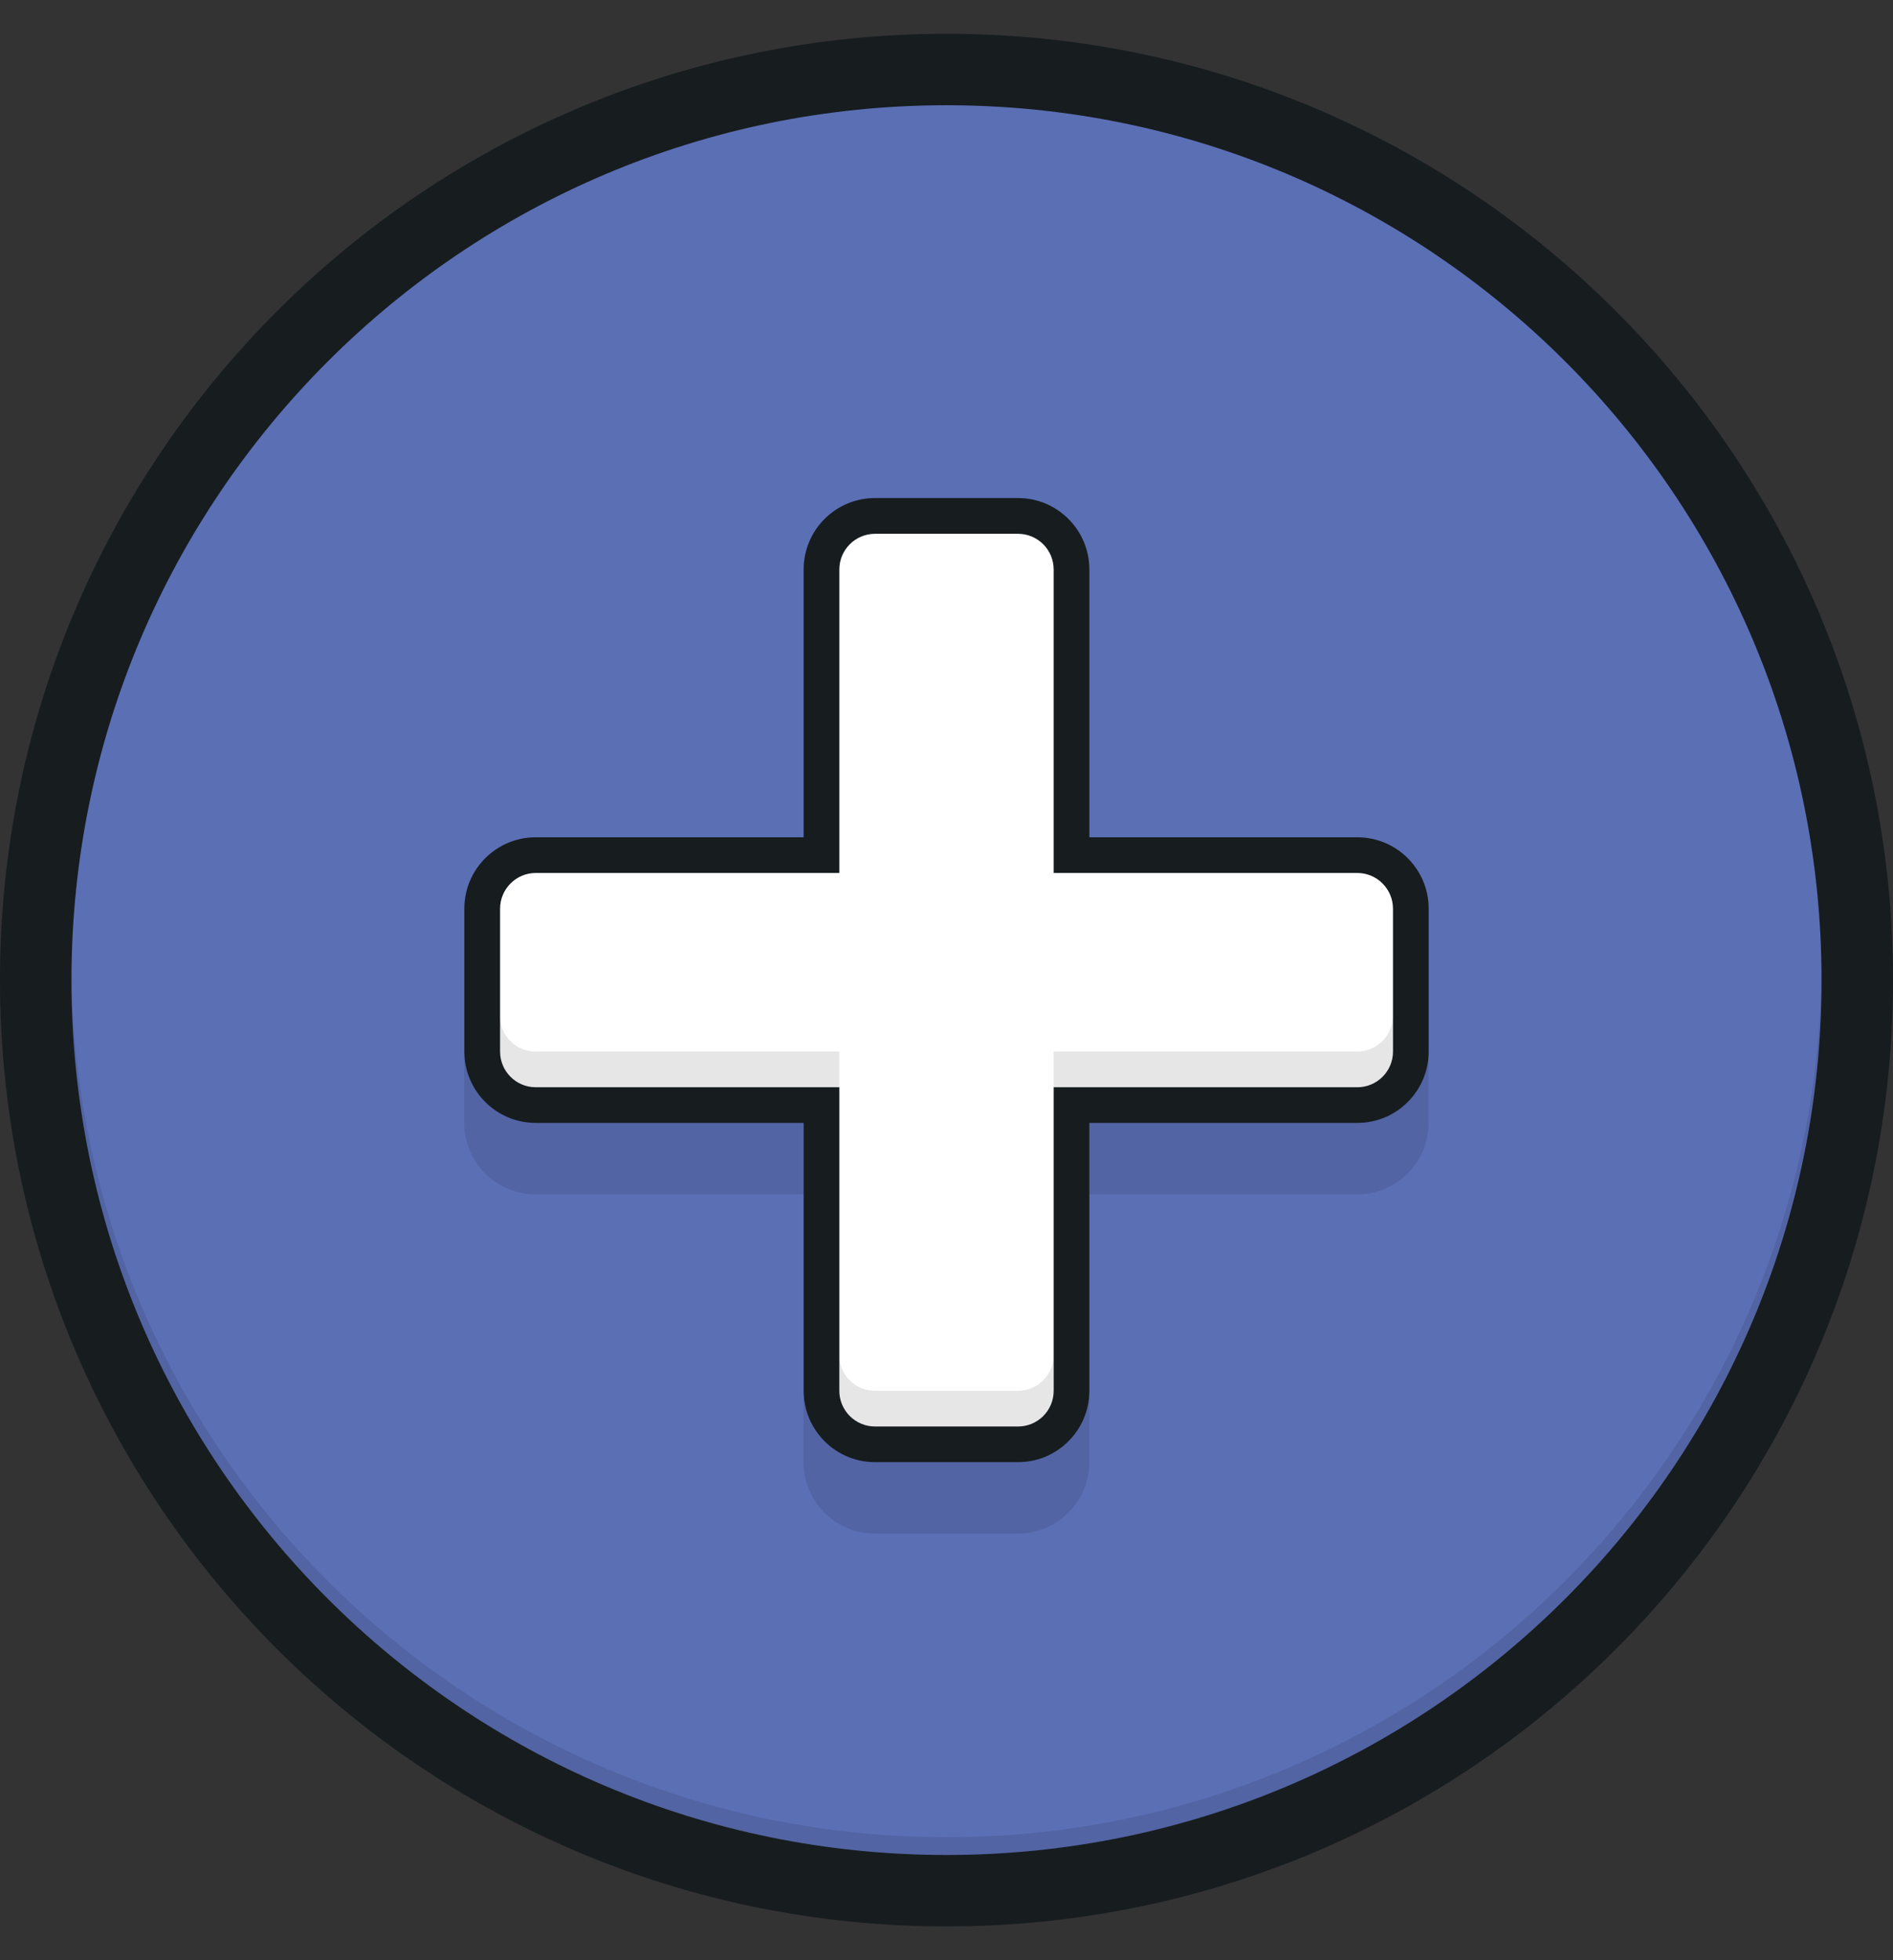 <svg width="28" height="29" viewBox="0 0 28 29" fill="none" xmlns="http://www.w3.org/2000/svg">
<rect x="0" y="0" width="28" height="29" fill="#333333" stroke="none"/>
<g clip-path="url(#clip0_359_513)">
<path d="M13.999 27.972C21.44 27.972 27.471 21.94 27.471 14.5C27.471 7.06 21.44 1.028 13.999 1.028C6.559 1.028 0.528 7.06 0.528 14.5C0.528 21.94 6.559 27.972 13.999 27.972Z" fill="#5B6FB5"/>
<path d="M20.075 12.651H15.849V8.424C15.849 7.987 15.494 7.632 15.056 7.632H12.943C12.505 7.632 12.151 7.987 12.151 8.424V12.651H7.924C7.487 12.651 7.132 13.005 7.132 13.443V15.556C7.132 15.994 7.487 16.349 7.924 16.349H12.151V20.575C12.151 21.013 12.505 21.368 12.943 21.368H15.056C15.494 21.368 15.849 21.013 15.849 20.575V16.349H20.075C20.513 16.349 20.868 15.994 20.868 15.556V13.443C20.868 13.005 20.513 12.651 20.075 12.651Z" fill="white"/>
<path d="M20.076 12.387H16.113V8.425C16.113 7.841 15.64 7.368 15.057 7.368H12.944C12.36 7.368 11.887 7.841 11.887 8.425V12.387H7.925C7.341 12.387 6.868 12.86 6.868 13.444V15.557C6.868 16.14 7.341 16.613 7.925 16.613H11.887V20.576C11.887 21.159 12.36 21.632 12.944 21.632H15.057C15.64 21.632 16.113 21.159 16.113 20.576V16.613H20.076C20.659 16.613 21.132 16.14 21.132 15.557V13.444C21.132 12.86 20.659 12.387 20.076 12.387ZM20.604 15.557C20.604 15.849 20.368 16.085 20.076 16.085H15.585V20.576C15.585 20.868 15.349 21.104 15.057 21.104H12.944C12.652 21.104 12.415 20.868 12.415 20.576V16.085H7.925C7.633 16.085 7.397 15.849 7.397 15.557V13.444C7.397 13.152 7.633 12.915 7.925 12.915H12.415V8.425C12.415 8.133 12.652 7.897 12.944 7.897H15.057C15.349 7.897 15.585 8.133 15.585 8.425V12.915H20.076C20.368 12.915 20.604 13.152 20.604 13.444V15.557Z" fill="#171C1F"/>
<g opacity="0.1">
<path d="M26.942 14.236C26.942 21.385 21.147 27.18 13.999 27.18C6.85 27.18 1.055 21.385 1.055 14.236C1.055 14.323 1.055 14.411 1.055 14.501C1.055 21.649 6.85 27.444 13.999 27.444C21.147 27.444 26.942 21.649 26.942 14.501C26.942 14.411 26.942 14.323 26.942 14.236ZM16.112 16.614V17.67H20.074C20.658 17.67 21.131 17.197 21.131 16.614V15.557C21.131 16.141 20.658 16.614 20.074 16.614H16.112ZM12.942 21.633C12.358 21.633 11.885 21.159 11.885 20.576V21.633C11.885 22.216 12.358 22.689 12.942 22.689H15.055C15.639 22.689 16.112 22.216 16.112 21.633V20.576C16.112 21.159 15.639 21.633 15.055 21.633H12.942ZM7.923 17.67H11.885V16.614H7.923C7.34 16.614 6.866 16.14 6.866 15.557V16.614C6.866 17.197 7.34 17.67 7.923 17.67ZM7.923 16.085H12.414V15.557H7.923C7.631 15.557 7.395 15.321 7.395 15.029V15.557C7.395 15.849 7.631 16.085 7.923 16.085ZM20.602 15.557V15.029C20.602 15.321 20.366 15.557 20.074 15.557H15.584V16.085H20.074C20.366 16.085 20.602 15.849 20.602 15.557ZM12.414 20.576C12.414 20.868 12.65 21.104 12.942 21.104H15.055C15.347 21.104 15.584 20.868 15.584 20.576V20.048C15.584 20.34 15.347 20.576 15.055 20.576H12.942C12.65 20.576 12.414 20.34 12.414 20.048V20.576Z" fill="black"/>
</g>
<path d="M14 0.5C6.268 0.5 0 6.768 0 14.5C0 22.232 6.268 28.5 14 28.5C21.732 28.5 28 22.232 28 14.5C28 6.768 21.732 0.5 14 0.5ZM14 27.443C6.852 27.443 1.057 21.648 1.057 14.5C1.057 7.352 6.852 1.557 14 1.557C21.148 1.557 26.943 7.352 26.943 14.5C26.943 21.648 21.148 27.443 14 27.443Z" fill="#171C1F"/>
</g>
<defs>
<clipPath id="clip0_359_513">
<rect width="28" height="28" fill="white" transform="translate(0 0.5)"/>
</clipPath>
</defs>
</svg>
